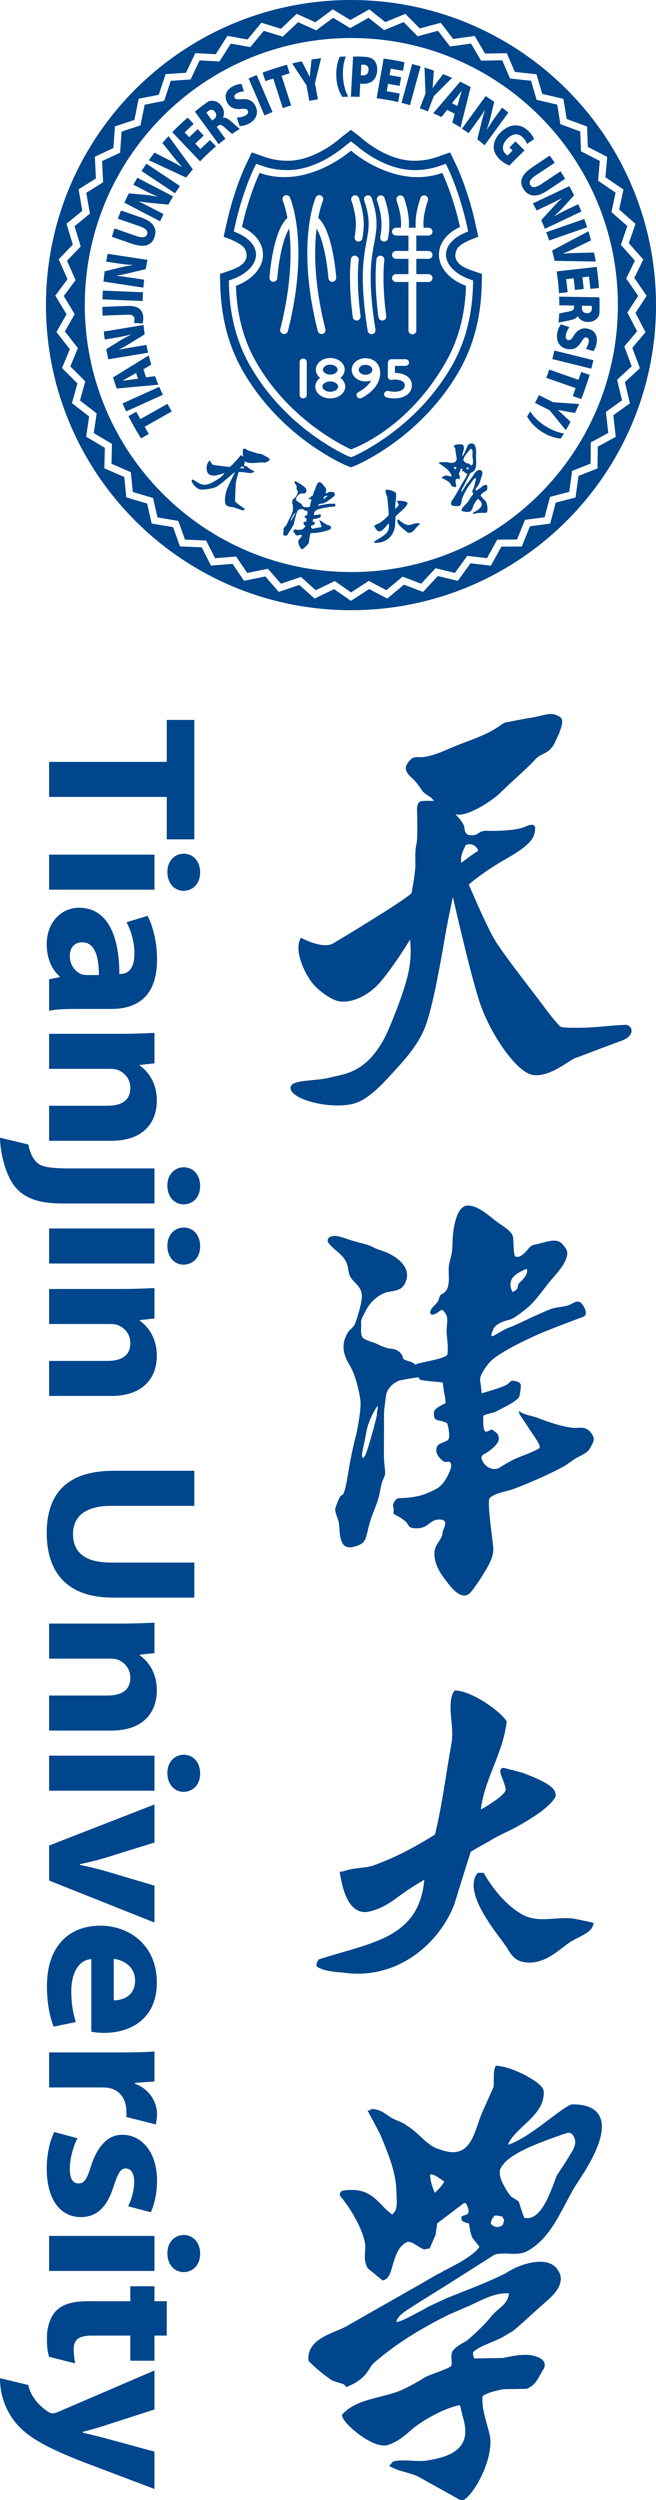 <svg width="885" height="3372" viewBox="0 0 885 3372" fill="none" xmlns="http://www.w3.org/2000/svg">
<rect x="0" y="0" width="885" height="3372" fill="#808080" stroke="none"/>
<g clip-path="url(#clip0_70_144)">
<rect width="885" height="3372" fill="white"/>
<path d="M885 411.5C885 184.231 700.764 2.61652e-06 473.5 2.61652e-06C246.228 2.61652e-06 62 184.231 62 411.5C62 638.769 246.228 823 473.5 823C700.764 823 885 638.769 885 411.5ZM848.366 328.049L867.858 349.988L855.741 374.799L872.386 398.937L857.308 422.048L870.825 448.082L853.066 469.14L863.283 496.621L843.027 515.381L849.857 543.915L827.457 560.034L830.702 589.166L806.452 602.392L806.101 631.759L780.452 641.897L776.469 670.97L749.779 677.914L742.251 706.232L714.921 709.828L704.002 737.057L676.416 737.261L662.216 762.942L634.82 759.751L617.568 783.428L590.772 776.9L570.739 798.342L544.944 788.56L522.412 807.357L498.016 794.485L473.401 810.392L450.745 794.619L424.376 807.327L403.825 788.906L376.06 798.29L357.953 777.477L329.238 783.353L313.824 760.506L284.613 762.846L272.137 738.228L242.826 736.934L233.493 710.978L204.592 706.091L198.504 679.186L170.392 670.818L167.644 643.363L140.785 631.588L141.436 603.991L116.207 588.977L120.249 561.674L97.07 543.729L104.455 517.122L83.67 496.413L94.249 470.959L76.153 447.874L89.776 423.863L74.622 398.732L91.088 376.569L79.171 349.787L98.232 329.823L89.706 301.743L111.062 284.326L106.019 255.398L129.377 240.722L127.977 211.396L152.921 199.717L155.11 170.451L181.304 161.863L187.088 133.14L214.177 127.848L223.397 100.017L250.935 98.12L263.491 71.643L291.037 73.134L306.794 48.405L333.937 53.248L352.625 30.657L378.965 38.791L400.306 18.633L425.388 30.018L449.013 12.619L472.612 26.994L498.188 12.63L519.785 29.794L546.899 18.674L566.266 38.349L594.569 30.721L611.341 52.582L640.393 48.491L654.366 72.249L683.681 71.755L694.603 97.06L723.768 100.154L731.496 126.65L760.051 133.285L764.487 160.491L792.014 170.611L793.056 198.167L819.136 211.578L816.783 239.081L841.065 255.591L835.324 282.596L857.345 301.947L848.366 328.049ZM856.57 351.535L837.619 330.206L846.327 304.867L824.906 286.048L830.482 259.842L806.872 243.797L809.164 217.097L783.811 204.058L782.795 177.309L756.038 167.468L751.73 141.073L723.958 134.62L716.456 108.895L688.102 105.889L677.498 81.328L649.006 81.808L635.441 58.748L607.187 62.724L590.914 41.506L563.394 48.922L544.608 29.843L518.243 40.658L497.282 24L472.418 37.958L449.514 24.011L426.536 40.93L402.184 29.884L381.446 49.465L355.885 41.569L337.709 63.539L311.369 58.834L296.047 82.89L269.323 81.436L257.111 107.184L230.384 109.028L221.423 136.078L195.12 141.218L189.496 169.142L164.081 177.473L161.951 205.943L137.734 217.283L139.093 245.795L116.437 260.032L121.338 288.156L100.611 305.068L108.895 332.359L90.401 351.736L101.985 377.774L86.005 399.282L100.739 423.718L87.517 447.03L105.113 469.482L94.848 494.189L115.056 514.314L107.894 540.132L130.426 557.575L126.501 584.086L151.032 598.684L150.4 625.466L176.513 636.91L179.18 663.554L206.51 671.692L212.427 697.815L240.535 702.569L249.59 727.759L278.079 729.019L290.185 752.9L318.579 750.628L333.546 772.809L361.465 767.089L379.042 787.288L406.028 778.176L425.977 796.051L451.615 783.688L473.595 798.996L497.538 783.524L521.221 796.021L543.128 777.748L568.156 787.24L587.636 766.39L613.647 772.735L630.42 749.709L657.005 752.804L670.807 727.829L697.578 727.636L708.197 701.166L734.727 697.674L742.046 670.144L767.958 663.402L771.828 635.128L796.71 625.295L797.053 596.731L820.594 583.896L817.433 555.582L839.176 539.943L832.536 512.201L852.2 493.981L842.267 467.262L859.501 446.821L846.36 421.505L860.984 399.082L844.803 375.617L856.57 351.535ZM833.552 411.422C833.552 610.314 672.565 771.549 473.986 771.549C275.404 771.549 114.42 610.314 114.42 411.422C114.42 212.523 275.404 51.288 473.986 51.288C672.565 51.288 833.552 212.523 833.552 411.422ZM731.215 582.531C741.403 588.958 750.338 591.067 756.521 591.524C757.975 589.241 759.4 586.938 760.807 584.625C754.043 583.632 745.434 580.765 736.053 574.851C725.697 568.324 718.948 560.908 715.334 554.838L715.169 555.106C713.85 557.311 712.505 559.506 711.135 561.678C714 567.253 719.887 575.316 731.215 582.531ZM741.44 553.298L763.38 580.281C765.327 576.934 767.22 573.553 769.058 570.139L769.698 568.871L760.27 560.019C757.387 557.397 755.099 555.217 752.49 552.952L752.56 552.833C756.13 553.544 758.958 554.091 762.945 554.708L775.698 556.973L776.93 554.541C778.439 551.346 779.893 548.125 781.307 544.874L746.223 542.542L727.082 532.891C725.387 536.428 723.611 539.924 721.78 543.375L741.44 553.298ZM772.756 534.204L784.128 538.18C785.02 536 785.882 533.81 786.723 531.612L793.315 512.737C794.064 510.375 794.792 507.998 795.486 505.618L784.132 501.65L780.43 512.257L740.866 498.433C739.649 502.189 738.352 505.912 736.978 509.598L776.531 523.418L772.756 534.204ZM745.057 484.27L797.73 497.276L800.569 485.806L747.86 472.792C747.009 476.646 746.07 480.469 745.057 484.27ZM800.492 473.622C802.491 470.959 804.212 467.452 804.972 462.222C806.576 451.24 801.095 444.523 791.707 443.095C783.832 441.893 778.157 445.981 773.929 452.865C771.163 457.466 769.387 459.176 766.785 458.778C764.103 458.366 762.726 456.179 763.31 452.173C763.942 447.844 766.234 443.768 768.269 441.373L756.85 437.389C754.913 439.599 752.435 444.441 751.671 449.674C749.819 462.394 756.842 469.479 765.989 470.873C773.396 472.004 779.042 469.233 783.65 461.94C786.971 456.833 788.411 454.68 791.093 455.085C793.454 455.442 794.755 457.622 794.232 461.177C793.593 465.57 791.623 468.571 790.322 470.289L800.492 473.622ZM804.793 430.059C806.85 427.924 808.674 426.176 808.718 421.594C808.765 417.678 808.835 417.343 808.857 415.212C808.901 411.4 808.871 407.599 808.784 403.812C808.667 402.775 808.531 401.83 808.378 400.986L754.346 400.078C754.5 403.965 754.573 407.863 754.573 411.779L774.554 412.114L774.525 414.007C774.459 417.663 773.045 419.273 766.416 420.341C760.339 421.404 756.305 422.341 754.332 422.977C754.167 427.095 753.912 431.186 753.575 435.255C755.804 434.44 763.723 433.149 769.321 431.885C774.076 430.851 777.613 429.345 779.213 426.429L779.542 426.436C781.033 429.921 785.861 434.12 792.716 434.232C798.099 434.321 802.052 432.822 804.793 430.059ZM798.406 416.499C798.252 420.415 795.932 422.531 791.769 422.457C787.691 422.394 784.954 419.798 785.035 415.357L785.086 412.285L798.146 412.508C798.296 413.096 798.442 414.278 798.406 416.499ZM796.483 389.702L808.097 388.385C807.855 384.863 807.559 381.363 807.212 377.882L806.101 368.145C805.758 365.404 805.363 362.671 804.947 359.948L750.919 366.1C752.483 375.725 753.561 385.514 754.124 395.44L765.843 394.109L763.844 376.525L773.9 375.383L775.684 391.082L787.527 389.739L785.747 374.036L794.58 373.025L796.483 389.702ZM748.226 351.818L803.755 352.759C803.028 348.679 802.232 344.618 801.366 340.59L778.998 341.148C772.983 341.274 766.493 341.579 759.652 342.107L759.616 341.984C766.27 339.281 771.858 336.707 777.467 333.858L797.393 324.221L797.167 323.307C796.122 319.483 795.014 315.686 793.845 311.911L744.845 337.934C746.084 342.52 747.21 347.147 748.226 351.818ZM740.818 324.4L792.106 306.511C790.874 302.758 789.581 299.035 788.218 295.346L736.908 313.239C738.286 316.928 739.594 320.644 740.818 324.4ZM735.132 308.597L784.322 285.322C782.977 281.997 781.57 278.691 780.112 275.418L768.346 280.967C760.884 284.493 754.058 288.011 747.776 291.705L747.688 291.53C752.68 287 758.235 281.559 762.148 277.036L774.503 263.435C772.446 259.277 770.312 255.156 768.097 251.095L718.908 274.366C720.662 277.501 722.35 280.673 723.998 283.887L735.6 278.39C743.643 274.585 751.116 270.91 757.716 267.492L757.807 267.671C752.644 272.42 747.232 278.163 742.985 282.92L730.199 296.856C731.924 300.724 733.579 304.636 735.132 308.597ZM738.41 257.157L762.408 241.086C760.431 237.724 758.377 234.406 756.283 231.126L756.21 231.015L730.265 248.316C722.997 253.162 718.129 253.661 715.52 249.748C712.94 245.891 715.619 241.361 722.544 236.742L748.47 219.448C746.216 216.216 743.895 213.028 741.52 209.878L717.914 225.689C703.176 235.519 699.833 245.363 706.534 255.416C713.386 265.681 724.283 266.578 738.41 257.157ZM710.876 194.101L720.355 187.879C719.712 185.287 717.431 181.188 713.211 177.001C703.063 166.922 688.621 165.345 675.115 178.868C669.535 184.487 666.63 190.133 666.1 196.508C665.596 202.674 667.869 208.729 674.037 214.843C678.115 218.894 683.739 221.943 687.032 223.256L707.631 202.845L695.389 190.698L687.335 198.817L691.512 202.949L684.843 209.677C684.298 209.484 683.019 208.554 681.901 207.446C676.752 202.336 677.198 194.384 684.437 187.083C692.316 179.143 699.917 180.009 705.073 185.116C708.639 188.66 710.035 191.427 710.876 194.101ZM653.818 195.887L685.822 151.881C683.041 149.601 680.228 147.366 677.37 145.183L669.798 155.593C664.949 162.261 660.644 168.617 656.895 174.884L656.745 174.765C658.949 168.398 661.211 160.956 662.472 155.113L666.751 137.369C662.961 134.687 659.113 132.091 655.211 129.57L623.203 173.571C626.254 175.494 629.255 177.473 632.222 179.504L639.837 169.03C645.07 161.837 649.861 155.024 654.016 148.865L654.169 148.976C651.933 155.619 649.93 163.258 648.483 169.465L643.915 187.965C647.281 190.531 650.577 193.172 653.818 195.887ZM621.347 171.909L634.937 117.467C630.307 114.92 625.611 112.472 620.85 110.144L584.45 152.714C588.243 154.343 591.985 156.043 595.69 157.828L603.339 148.207L613.421 153.443L610.223 165.371C613.984 167.472 617.696 169.648 621.347 171.909ZM622.856 122.656C621.935 125.854 620.616 130.228 619.768 133.285L617.017 142.988L609.767 139.221L615.96 131.403C617.97 128.948 620.66 125.192 622.739 122.596L622.856 122.656ZM585.166 129.715L609.869 105.012C605.889 103.238 601.873 101.542 597.817 99.916L589.92 110.297C587.604 113.428 585.678 115.931 583.69 118.758L583.566 118.713C583.898 115.08 584.161 112.205 584.37 108.177L585.312 95.256L583.873 94.706C580.175 93.419 576.458 92.195 572.702 91.035L573.984 126.059L566.332 146.124C570.038 147.414 573.71 148.787 577.339 150.237L585.166 129.715ZM553.086 141.854L567.421 89.451C563.643 88.35 559.842 87.323 556.013 86.345L541.677 138.756C545.51 139.708 549.318 140.746 553.086 141.854ZM543.665 95.498L545.7 83.913C543.121 83.347 540.526 82.812 537.924 82.306L526.271 80.253C523.362 79.792 520.45 79.371 517.523 78.989L508.091 132.538C517.947 133.746 527.648 135.461 537.16 137.666L539.189 126.133L521.762 123.065L523.516 113.09L539.083 115.835L541.147 104.093L525.587 101.356L527.13 92.593L543.665 95.498ZM503.889 108.084C506.801 105.146 508.577 100.337 508.884 94.788C509.191 89.172 507.441 84.162 504.598 81.224C501.692 78.122 497.706 76.917 491.38 76.571C484.664 76.199 479.573 75.995 476.339 76.467L473.347 130.421H473.5C477.366 130.421 481.218 130.507 485.047 130.663L486.045 112.655C486.754 112.777 487.792 112.915 488.903 112.982C494.837 113.309 500.085 111.881 503.889 108.084ZM497.253 94.475C496.997 99.199 493.96 101.977 489.327 101.724C488.091 101.65 487.313 101.523 486.67 101.411L487.445 87.39C488.04 87.256 489.217 87.163 490.978 87.256C495.414 87.505 497.483 90.395 497.253 94.475ZM469.82 130.351C466.356 124.125 463.213 114.734 462.702 102.497C462.23 91.355 464.068 82.537 466.561 76.195C463.824 76.251 461.105 76.34 458.386 76.456C455.744 82.064 453.252 90.89 453.701 102.873C454.264 116.281 458.368 125.482 461.788 130.667C462.778 130.63 463.78 130.589 464.781 130.559L469.82 130.351ZM424.91 112.272L433.186 78.497C429.339 78.962 425.505 79.487 421.672 80.082L420.28 80.335L418.906 93.203C418.548 97.086 418.193 100.221 417.963 103.662L417.831 103.688C416.234 100.411 414.966 97.819 413.055 94.267L407.165 82.734L404.482 83.221C401.022 83.946 397.572 84.723 394.134 85.556L413.443 114.942L417.294 136.037C421.142 135.253 424.997 134.553 428.864 133.94L424.91 112.272ZM392.752 142.2L379.904 102.315L390.783 98.812L387.096 87.353C384.819 87.955 382.553 88.591 380.291 89.242L361.253 95.371C358.925 96.201 356.597 97.06 354.273 97.938L357.96 109.385L368.653 105.941L381.501 145.834C385.232 144.536 388.978 143.331 392.752 142.2ZM367.681 151.037L346.263 101.181L335.403 105.845L356.828 155.73C360.423 154.087 364.037 152.517 367.681 151.037ZM319.591 125.75C323.479 123.611 327.06 123.373 329.216 123.373L325.745 113.253C322.408 113.268 318.579 114.008 313.945 116.564C304.221 121.904 302.171 130.332 306.688 138.674C310.485 145.685 317.172 147.738 325.215 146.957C330.55 146.392 332.984 146.778 334.237 149.088C335.527 151.479 334.606 153.893 331.065 155.842C327.232 157.947 322.602 158.587 319.459 158.405L323.176 169.923C326.11 170.124 331.46 169.183 336.093 166.635C347.363 160.432 348.77 150.561 344.367 142.427C340.796 135.84 335.18 133.01 326.589 133.735C320.512 134.167 317.921 134.319 316.624 131.935C315.487 129.834 316.445 127.483 319.591 125.75ZM300.753 158.438C302.632 155.139 303.063 148.757 299.014 143.219C295.838 138.868 292.261 136.629 288.406 136.112C285.46 135.755 282.972 135.353 279.281 138.083C276.135 140.411 275.828 140.556 274.114 141.824C271.044 144.089 268.03 146.41 265.062 148.757C264.302 149.486 263.63 150.163 263.056 150.791L294.939 194.425C297.936 191.959 301.009 189.553 304.133 187.187L292.341 171.05L293.869 169.934C296.818 167.777 298.955 167.933 303.805 172.582C308.321 176.777 311.511 179.433 313.203 180.616C316.583 178.269 320 176 323.446 173.817C321.451 172.538 315.648 166.992 311.256 163.295C307.572 160.123 304.232 158.211 300.947 158.698L300.753 158.438ZM288.603 160.736L286.125 162.548L278.415 152.004C278.799 151.524 279.646 150.695 281.441 149.389C284.656 147.139 287.744 147.716 290.2 151.078C292.608 154.373 292.188 158.111 288.603 160.736ZM249.079 178.659L261.236 167.085L253.179 158.624C250.518 160.937 247.898 163.28 245.333 165.661L238.237 172.422C236.263 174.352 234.316 176.313 232.401 178.287L269.897 217.663C276.632 210.604 283.794 203.838 291.373 197.404L283.235 188.861L270.423 201.064L263.436 193.737L274.885 182.836L266.667 174.207L255.218 185.108L249.079 178.659ZM260.144 228.43L227.394 183.576C224.57 186.618 221.814 189.702 219.121 192.826L233.066 210.325C236.797 215.048 240.952 220.032 245.505 225.172L245.421 225.276C239.252 221.601 233.826 218.697 228.169 215.941L208.469 205.873L207.877 206.602C205.454 209.741 203.09 212.921 200.792 216.127L251.107 239.502C254.016 235.745 257.027 232.056 260.144 228.43ZM242.746 250.879L197.525 220.768C195.281 224.015 193.096 227.295 190.98 230.609L236.208 260.723C238.31 257.406 240.488 254.118 242.746 250.879ZM233.577 264.941L185.327 239.758C183.496 242.842 181.709 245.962 179.973 249.097L191.502 255.137C198.818 258.957 205.736 262.278 212.478 265.056L212.39 265.231C205.769 263.982 198.069 262.84 192.105 262.449L173.805 260.802C171.722 264.949 169.731 269.133 167.827 273.354L216.07 298.544C217.506 295.249 219.019 291.983 220.59 288.74L209.204 282.801C201.314 278.68 193.874 274.942 187.169 271.736L187.256 271.561C194.159 272.807 202.001 273.659 208.363 274.18L227.186 275.969C229.229 272.253 231.359 268.578 233.577 264.941ZM190.574 293.371L163.274 283.928C161.797 287.532 160.383 291.173 159.031 294.825L158.987 294.948L188.437 305.201C196.684 308.069 200.028 311.651 198.482 316.095C196.955 320.476 191.733 321.075 183.869 318.338L154.434 308.095C153.224 311.851 152.073 315.623 150.995 319.416L177.847 328.707C194.579 334.524 204.449 331.251 208.422 319.84C212.474 308.181 206.613 298.95 190.574 293.371ZM199.059 350.527L145.276 342.278C144.538 345.782 143.855 349.311 143.23 352.863L156.02 354.827C164.176 356.08 171.799 356.984 179.078 357.441L179.045 357.635C172.38 358.591 164.728 359.996 158.958 361.555L141.198 365.895C140.577 370.477 140.047 375.089 139.612 379.727L193.403 387.987C193.699 384.387 194.06 380.809 194.495 377.25L181.705 375.286C172.91 373.936 164.658 372.802 157.277 371.931L157.306 371.738C164.242 370.689 171.934 368.967 178.124 367.401L196.6 362.994C197.327 358.806 198.146 354.652 199.059 350.527ZM192.953 394.176L138.684 391.959C138.458 395.879 138.3 399.814 138.213 403.764L192.482 405.988C192.559 402.031 192.712 398.096 192.953 394.176ZM171.181 412.634L138.132 413.925C138.162 417.878 138.257 421.821 138.421 425.741L171.623 424.443C179.053 424.156 181.227 426.555 181.366 430.341C181.439 432.235 181.106 434.072 180.679 435.53L192.314 436.381C193.11 434.131 193.395 430.914 193.3 428.5C192.906 417.93 186.843 412.021 171.181 412.634ZM193.691 438.338L140.003 447.215C140.38 450.801 140.815 454.375 141.308 457.923L154.05 455.814C162.188 454.472 169.712 452.958 176.78 451.136L176.809 451.325C170.765 454.308 163.931 458.02 158.932 461.296L143.398 470.951L143.628 472.35C144.381 476.46 145.211 480.543 146.11 484.601L199.798 475.723C198.983 472.235 198.23 468.712 197.547 465.172L184.826 467.277C176.045 468.727 167.852 470.215 160.566 471.688L160.533 471.491C166.796 468.341 173.579 464.305 178.972 460.895L195.171 450.953C194.587 446.777 194.093 442.57 193.691 438.338ZM200.678 479.379L152.526 509.04C154.058 514.083 155.698 519.074 157.463 524.01L213.665 518.877C212.094 515.08 210.603 511.238 209.196 507.355L197.039 508.887L193.49 498.09L204.069 491.831C202.845 487.718 201.712 483.567 200.678 479.379ZM186.156 510.814L176.253 512.071C173.1 512.417 168.561 513.224 165.254 513.622L165.21 513.499C168.108 511.855 172.109 509.65 174.857 508.065L183.606 503.056L186.156 510.814ZM214.857 521.722L165.36 544.104C166.917 547.723 168.547 551.316 170.224 554.875L219.728 532.497C218.036 528.941 216.413 525.352 214.857 521.722ZM183.781 555.322L173.312 561.22C178.468 571.541 184.143 581.549 190.3 591.234L200.726 585.358L195.208 575.573L231.743 554.957C229.73 551.569 227.789 548.143 225.914 544.673L189.394 565.274L183.781 555.322ZM259.106 647C256.774 648.674 262.219 656.443 267.416 659.232C270.785 661.044 275.597 660.3 279.197 659.794C284.17 659.095 289.356 658.332 293.642 655.517C297.194 653.181 300.523 650.425 303.779 647.707C305.347 646.394 306.907 645.088 308.434 643.734C312.144 640.465 317.15 636.508 317.15 636.508C317.15 636.508 309.399 651.861 306.425 659.247C303.45 666.634 302.434 677.535 304.769 680.77C307.104 684.002 313.857 683.824 315.111 684.263C316.36 684.701 322.945 686.87 326.366 688.071C329.79 689.257 330.744 686.669 329.264 685.609C327.791 684.542 327.352 684.181 324.418 682.213C321.48 680.25 317.537 677.006 317.314 676.385C317.088 675.768 317.15 672.294 317.303 669.78C317.457 667.27 317.72 654.423 318.367 650.41C319.017 646.397 321.915 636.601 321.915 636.601C321.915 636.601 326.333 636.404 332.885 637.535C339.448 638.658 340.873 637.631 341.768 636.895C342.664 636.166 343.614 635.184 340.972 634.481C338.319 633.771 334.007 630.092 333.649 629.802C333.305 629.512 332.655 628.69 331.365 628.657C330.068 628.623 329.198 627.333 329.198 627.333C329.198 627.333 328.891 626.481 329.611 625.607C330.331 624.729 330.027 621.694 330.027 621.694C331.295 623.907 338.476 624.811 341.513 624.514C344.546 624.212 350.414 624.03 352.79 623.636C355.165 623.242 356.064 625.008 359.437 623.219C361.6 622.081 360.083 623.104 362.199 621.735C364.315 620.363 363.858 619.708 363.193 618.451C362.528 617.198 360.368 616.558 358.552 615.495C356.743 614.427 354.365 613.189 353.298 612.597C352.227 612.006 352.735 612.419 349.585 611.95C346.428 611.489 342.543 609.856 338.626 608.767C334.716 607.68 333.068 606.754 332.224 606.055C331.383 605.367 330.912 604.556 328.737 605.315C327.312 605.813 327.36 607.316 327.542 608.558C327.758 610.076 327.612 611.024 327.521 612.538C327.44 613.784 328.339 614.799 328.098 616.097C328.098 616.097 327.32 615.32 325.982 614.364C324.648 613.408 323.526 615.461 322.697 616.476C321.867 617.484 319.386 620.687 318.305 621.49C317.219 622.293 316.127 623.8 315.016 625.153C313.908 626.5 310.181 629.62 310.181 629.62C307.868 629.929 291.194 627.545 288.329 627.102C285.46 626.66 283.319 621.233 283.319 621.233C280.001 622.464 278.437 628.798 278.612 631.937C278.715 633.808 279.255 635.995 280.103 637.672C281.51 640.436 286.173 642.072 290.942 641.269C295.699 640.48 302.942 637.91 302.942 637.91C299.913 642.325 297.333 644.75 286.473 650.663C275.612 656.573 270.873 652.687 267.668 651.229C264.463 649.771 260.538 645.966 259.106 647ZM323.801 631.506C324.583 630.029 326.622 629.252 326.622 629.252L327.316 628.951C329.311 629.46 329.019 632.026 328.493 631.818C328.083 631.662 323.801 631.506 323.801 631.506ZM326.366 498.139C372.91 580.917 446.755 618.355 465.216 627.009L473.5 630.29L481.784 627.009C500.245 618.355 574.087 580.917 620.653 498.139C641.069 461.579 648.812 422.453 649.81 386.198L649.832 385.443H649.846L650.288 369.425C650.288 369.425 629.909 363.169 623.828 359.111C614.521 352.911 611.948 345.585 616.465 336.112C620.773 327.063 645.308 319.453 645.308 319.453L641.2 300.82C640.93 299.615 640.656 298.414 640.378 297.22H640.371C630.27 253.441 616.03 223.792 615.526 222.724L607.26 205.519L590.14 211.563C579.656 215.286 569.296 216.8 559.283 216.8C521.173 217.138 487.313 185.99 485.789 184.61L473.5 175.16L461.193 184.61H461.214C459.687 185.99 425.831 217.138 387.72 216.8C377.701 216.8 367.359 215.286 356.849 211.563L339.74 205.519L331.467 222.724C330.956 223.814 315.94 255.074 305.803 300.82L301.7 319.453C301.7 319.453 326.227 327.063 330.543 336.112C335.056 345.585 332.483 352.911 323.183 359.111C317.099 363.169 296.719 369.425 296.719 369.425L297.179 386.198C298.195 422.453 305.931 461.579 326.366 498.139ZM336.426 491.612C317.256 457.295 309.896 420.448 308.924 385.815L308.72 378.369L315.268 375.937C324.9 372.378 332.731 367.048 337.84 361.209C342.993 355.333 345.379 349.311 345.382 343.379C345.382 343.03 345.379 342.687 345.353 342.379C345.097 337.339 343.19 332.526 339.389 327.792C335.593 323.106 329.867 318.706 322.668 315.392L315.429 312.03L317.248 303.736C327.035 259.485 341.681 229.032 341.9 228.549L345.587 220.891L353.188 223.591C364.984 227.775 376.593 229.445 387.753 229.445H388.02C429.536 229.445 464.237 197.817 467.763 195.113L468.033 194.909L473.5 190.739L478.963 194.909L479.263 195.113C482.767 197.821 517.621 229.594 559.269 229.445C570.407 229.445 582.009 227.775 593.823 223.591L601.413 220.891L605.1 228.549C605.316 229.006 618.57 256.569 628.283 297.332C628.502 298.224 628.71 299.121 628.922 300.024C629.002 300.378 629.083 300.735 629.167 301.088C629.284 301.62 629.401 302.148 629.521 302.684C629.605 303.033 629.682 303.383 629.755 303.736L630.603 307.593L631.571 312.03L624.332 315.392C617.137 318.706 611.415 323.106 607.622 327.792C603.817 332.526 601.91 337.339 601.658 342.379C601.636 342.687 601.621 343.03 601.621 343.379C601.636 349.311 604.015 355.333 609.164 361.209C614.276 367.048 622.111 372.378 631.739 375.937L638.284 378.369L638.127 384.473L638.083 385.815C637.097 420.448 629.755 457.295 610.563 491.612C566.303 570.634 494.468 607.357 477.183 615.372L473.5 616.573L469.82 615.372C452.539 607.357 380.704 570.634 336.426 491.612ZM318.323 385.507C319.262 418.845 326.307 453.847 344.487 486.401C386.938 562.425 457.177 598.568 473.507 606.063C473.507 606.063 549.826 580.727 602.476 486.401C620.674 453.847 627.716 418.845 628.677 385.507C606.353 377.257 591.327 360.484 592.237 341.85C592.95 326.665 604.091 313.718 620.59 306.098C611.086 263.033 596.728 233.209 596.728 233.209C532.523 255.929 473.507 203.143 473.507 203.143C473.507 203.143 414.429 255.929 350.254 233.209C350.254 233.209 335.896 263.033 326.395 306.098C342.872 313.718 354.021 326.665 354.741 341.85C355.596 360.484 340.588 377.257 318.323 385.507ZM490.693 302.71C490.693 309.423 489.922 315.526 488.895 321.443C488.446 324.021 486.202 325.839 483.677 325.839L482.753 325.758C479.866 325.255 477.929 322.507 478.433 319.621C479.405 314.027 480.074 308.616 480.074 302.71C480.067 293.88 478.598 283.835 474.085 270.412C473.149 267.63 474.647 264.618 477.417 263.684C480.195 262.747 483.209 264.242 484.145 267.024C488.957 281.287 490.697 292.645 490.693 302.71ZM507.989 301.962C507.989 307.85 507.367 313.276 506.49 318.691C505.613 324.11 504.492 329.521 503.439 335.52C501.678 345.614 500.07 357.672 500.07 374.825C500.07 392.023 501.7 414.327 506.534 444.59C506.995 447.487 505.025 450.209 502.127 450.674L501.294 450.741C498.729 450.741 496.467 448.874 496.054 446.267C491.154 415.573 489.454 392.703 489.454 374.825C489.454 357.017 491.154 344.145 492.988 333.691C494.077 327.494 495.184 322.098 496.01 316.999C496.84 311.892 497.373 307.095 497.373 301.962C497.366 293.453 495.908 283.876 491.38 270.412C490.445 267.63 491.943 264.618 494.72 263.684C497.497 262.747 500.505 264.242 501.448 267.024C506.246 281.25 507.996 292.166 507.989 301.962ZM525.292 302.71C525.292 309.423 524.52 315.526 523.494 321.443C523.037 324.021 520.797 325.839 518.268 325.839L517.347 325.758C514.464 325.255 512.527 322.507 513.028 319.621C514.004 314.027 514.672 308.616 514.672 302.71C514.665 293.88 513.2 283.835 508.679 270.412C507.744 267.63 509.246 264.618 512.019 263.684C514.797 262.747 517.804 264.242 518.739 267.024C523.552 281.287 525.299 292.645 525.292 302.71ZM556.345 450.987C553.415 450.987 551.036 448.606 551.036 445.683V380.344H534.314C531.314 380.344 528.873 377.971 528.873 375.037C528.873 372.106 531.314 369.73 534.314 369.73H551.036V349.099H534.314C531.314 349.099 528.873 346.719 528.873 343.784C528.873 340.854 531.314 338.481 534.314 338.481H551.036V317.743H534.314C531.314 317.743 528.873 315.366 528.873 312.435C528.873 309.505 531.314 307.124 534.314 307.124H540.895C541.016 305.41 541.096 303.68 541.096 301.91C541.092 293.59 539.642 284.151 535.103 270.55C534.168 267.749 535.662 264.71 538.439 263.77C541.224 262.825 544.231 264.327 545.163 267.132C549.954 281.466 551.715 292.259 551.715 301.91C551.715 303.691 551.642 305.421 551.533 307.124H560.825C560.716 305.421 560.65 303.691 560.65 301.91C560.643 292.259 562.4 281.466 567.191 267.132C568.13 264.327 571.145 262.825 573.918 263.77C576.696 264.71 578.194 267.749 577.255 270.55C572.724 284.151 571.269 293.59 571.269 301.91C571.269 303.68 571.339 305.41 571.463 307.124H578.051C581.052 307.124 583.485 309.505 583.485 312.435C583.485 315.366 581.052 317.743 578.051 317.743H561.651V338.481H578.051C581.052 338.481 583.485 340.854 583.485 343.784C583.485 346.719 581.052 349.099 578.051 349.099H561.651V369.73H578.051C581.052 369.73 583.485 372.106 583.485 375.037C583.485 377.971 581.052 380.344 578.051 380.344H561.651V445.683C561.651 448.606 559.283 450.987 556.345 450.987ZM518.396 530.388C519.185 528.011 521.893 526.706 524.396 527.446C526.11 527.959 528.431 528.19 531.16 528.35C531.602 528.38 532.074 528.38 532.531 528.38C535.9 528.406 539.455 527.61 541.889 526.245C544.345 524.82 545.616 523.281 545.96 520.93C546.011 520.476 546.04 520.045 546.04 519.662C545.909 516.46 544.677 515.269 541.973 513.793C539.302 512.469 535.264 511.9 532.384 511.911C531.083 511.911 529.987 512.03 529.6 512.116V512.104C528.131 512.629 526.465 512.443 525.167 511.61C523.855 510.754 523.066 509.382 523.095 507.861L523.311 488.926C523.377 486.483 525.5 484.478 528.116 484.478H547.027C549.673 484.478 551.818 486.494 551.818 488.964C551.818 491.452 549.673 493.445 547.027 493.445H532.859L532.728 502.94C536.671 503.004 541.692 503.617 546.38 505.83C551.178 507.995 555.739 512.919 555.629 519.662C555.629 520.421 555.578 521.216 555.49 522.031C554.789 527.483 551.079 531.63 546.757 533.958C542.434 536.339 537.372 537.328 532.531 537.358C531.865 537.358 531.211 537.328 530.532 537.306C527.674 537.109 524.656 536.897 521.55 535.989C518.999 535.256 517.607 532.735 518.396 530.388ZM515.765 432.324C513.138 432.324 510.854 430.371 510.506 427.697C507.766 406.527 506.75 389.021 506.75 374.646C506.75 364.913 507.214 356.616 507.934 349.594H507.941C508.23 346.678 510.839 344.554 513.751 344.856C516.675 345.153 518.794 347.757 518.491 350.672C517.815 357.319 517.362 365.252 517.362 374.646C517.362 388.519 518.348 405.572 521.038 426.332C521.411 429.244 519.361 431.904 516.456 432.279L515.765 432.324ZM474.428 498.775C474.541 489.57 483.326 483.106 493.163 483.091C500.808 483.098 507.795 487.033 510.583 493.103L511.088 493.899C511.252 494.286 512.849 497.841 512.849 503.312C512.984 512.16 508.113 525.873 488.183 536.722C487.426 537.138 486.575 537.358 485.749 537.358C484.119 537.358 482.515 536.573 481.609 535.163C480.279 533.018 481.028 530.28 483.304 529.008C493.163 523.467 498.221 517.944 500.75 513.086C498.415 513.971 495.82 514.448 493.163 514.474C483.326 514.448 474.541 507.995 474.428 498.775ZM472.152 374.646C472.152 364.913 472.616 356.616 473.336 349.594C473.632 346.678 476.241 344.554 479.153 344.856C482.077 345.153 484.196 347.757 483.9 350.672C483.217 357.319 482.767 365.252 482.767 374.646C482.767 388.519 483.746 405.572 486.44 426.332C486.812 429.244 484.762 431.904 481.857 432.279L481.167 432.324C478.536 432.324 476.259 430.371 475.912 427.697C473.167 406.527 472.152 389.021 472.152 374.646ZM425.348 521.436C425.348 516.698 427.976 512.551 431.659 509.825L431.871 509.702C428.443 507.009 426.075 503.041 426.075 498.544C426.075 493.914 428.553 489.856 432.112 487.156C435.712 484.411 440.418 482.86 445.534 482.86C450.635 482.86 455.368 484.411 458.938 487.156C462.523 489.856 465.008 493.914 465.008 498.544C465.008 503.041 462.632 507.009 459.212 509.691L459.409 509.825C463.107 512.551 465.738 516.698 465.738 521.436C465.738 526.167 463.107 530.325 459.409 533.032C455.678 535.785 450.829 537.332 445.534 537.358C440.243 537.332 435.39 535.785 431.659 533.032C427.976 530.325 425.348 526.167 425.348 521.436ZM425.911 266.369L425.922 266.373C427.095 263.68 430.219 262.464 432.905 263.647C435.584 264.826 436.797 267.95 435.627 270.635L435.624 270.643L435.617 270.661L435.543 270.843C435.474 271.015 435.361 271.282 435.218 271.662C434.93 272.413 434.506 273.577 433.987 275.158C432.956 278.312 431.564 283.106 430.19 289.536C429.905 290.875 429.616 292.3 429.339 293.787C431.378 295.677 433.176 297.89 434.798 300.322C437.129 303.837 439.103 307.82 440.842 312.075C444.31 320.588 446.828 330.232 448.699 339.377C452.441 357.65 453.581 373.921 453.595 374.077C453.815 377.172 451.618 379.872 448.699 380.099L448.3 380.117C445.552 380.117 443.221 377.871 443.016 374.914L442.998 374.635C442.98 374.442 442.958 374.148 442.929 373.758C442.863 372.976 442.761 371.838 442.618 370.392C442.329 367.498 441.873 363.388 441.2 358.579C439.866 348.973 437.645 336.528 434.272 325.516C432.269 318.955 429.825 312.911 427.106 308.355C425.801 319.134 424.961 332.184 425.224 347.522C425.681 373.285 429.244 405.453 438.997 443.898C439.713 446.739 437.999 449.633 435.16 450.351C434.754 450.455 434.345 450.507 433.943 450.514C431.535 450.559 429.335 448.941 428.71 446.509C418.771 407.294 415.087 374.304 414.619 347.712C413.691 294.524 425.64 266.968 425.911 266.369ZM404.227 488.123C404.227 485.653 406.39 483.645 409.021 483.645C411.663 483.645 413.826 485.653 413.826 488.123V532.869C413.826 535.361 411.663 537.358 409.021 537.358C406.39 537.358 404.227 535.361 404.227 532.869V488.123ZM363.526 374.077C363.533 373.981 364.026 366.925 365.419 356.936C366.818 346.942 369.098 334.022 372.76 322.042C375.216 314.053 378.252 306.473 382.327 300.322C383.942 297.89 385.74 295.677 387.775 293.787C384.921 278.71 381.618 270.936 381.494 270.643C380.317 267.957 381.534 264.826 384.216 263.647C386.895 262.464 390.023 263.68 391.203 266.373C391.473 266.968 403.426 294.524 402.498 347.712C402.03 374.304 398.351 407.294 388.404 446.509C387.79 448.945 385.579 450.559 383.178 450.514C382.773 450.507 382.367 450.455 381.958 450.351C379.122 449.633 377.405 446.739 378.121 443.898C387.87 405.453 391.44 373.285 391.89 347.522C392.157 332.188 391.32 319.13 390.015 308.355C388.817 310.36 387.666 312.655 386.591 315.158C383.653 321.968 381.289 330.287 379.48 338.492C375.844 354.905 374.419 370.845 374.149 374.245C374.123 374.702 374.105 374.914 374.105 374.914C373.896 377.871 371.569 380.117 368.817 380.117L368.415 380.099C365.499 379.872 363.31 377.172 363.526 374.077ZM434.948 521.436C434.948 523.005 435.763 524.586 437.623 526.022C439.483 527.405 442.326 528.402 445.534 528.402C448.757 528.402 451.6 527.405 453.457 526.022C455.32 524.586 456.15 523.005 456.15 521.436C456.15 519.848 455.32 518.263 453.457 516.846C451.6 515.455 448.757 514.462 445.534 514.462H445.498C442.311 514.462 439.483 515.455 437.623 516.846C435.763 518.263 434.948 519.848 434.948 521.436ZM452.886 503.004C454.648 501.642 455.419 500.106 455.419 498.544C455.419 496.967 454.648 495.435 452.897 494.081C451.151 492.75 448.538 491.82 445.534 491.82H445.52C442.53 491.82 439.91 492.75 438.196 494.081C436.439 495.435 435.664 496.967 435.664 498.544C435.664 500.106 436.439 501.642 438.196 503.004C439.91 504.316 442.556 505.261 445.534 505.261C448.538 505.261 451.151 504.316 452.886 503.004ZM486.414 494.237C484.799 495.576 484.006 497.127 483.984 498.775C484.006 500.434 484.799 501.97 486.414 503.301C488.022 504.595 490.408 505.499 493.163 505.499C495.868 505.499 498.265 504.595 499.902 503.301C501.517 501.97 502.31 500.434 502.317 498.775C502.31 497.127 501.517 495.576 499.902 494.237C498.265 492.962 495.868 492.054 493.163 492.054H493.142C490.394 492.054 488.022 492.962 486.414 494.237ZM382.648 716.036C382.433 718.096 380.85 722.41 384.41 722.507C387.815 722.596 387.702 721.581 389.624 718.174C391.123 715.515 392.749 714.113 394.082 711.182C395.405 708.251 395.994 708.359 396.308 707.418C396.615 706.477 396.589 705.161 397.291 702.505C397.996 699.857 399.133 695.636 399.502 694.118C399.878 692.605 400.423 691.441 401.161 689.57C401.892 687.695 403.646 686.948 405.031 686.702C405.498 686.617 409.207 686.996 409.679 687.045L409.843 687.55C410.011 687.803 409.248 687.718 414.966 689.767C415.127 689.83 414.857 691.017 414.82 691.56C414.725 692.627 414.744 693.765 414.437 694.799C414.437 694.799 411.396 695.253 411.206 696.183C411.009 697.109 410.665 697.856 411.802 698.37C412.931 698.875 413.603 699.519 413.603 699.519C413.603 699.519 413.724 700.601 413.388 702.334C413.212 703.223 412.957 703.16 412.909 703.368C412.851 703.673 410.72 703.762 410.351 703.963C409.109 704.644 409.006 706.418 410.424 708.114C410.954 708.746 411.773 708.222 411.988 708.902C412.281 709.854 411.053 711.126 410.834 711.402C410.07 712.361 408.648 713.86 406.781 714.191C404.91 714.518 403.01 715.199 397.945 714.012C397.207 713.845 396.483 714.515 396.037 715.314C396.067 715.883 396.045 716.475 395.661 717.2L395.782 717.39C396.509 718.111 397.543 718.989 398.113 719.997C398.676 720.997 398.077 721.488 400.09 722.046C402.995 722.853 403.737 720.711 406.098 721.432C408.451 722.154 406.141 723.79 405.875 724.761C405.586 725.769 404.212 726.609 403.576 727.409C401.924 729.466 402.476 732.772 403.412 735.011C404.128 736.718 405.699 741.538 408.36 740.449C409.405 740.021 413.249 736.462 414.484 735.108C415.716 733.754 416.333 732.824 416.677 731.608C417.009 730.399 418.018 719.989 418.953 719.461C420.528 718.572 423.269 718.993 425.016 718.81C428.14 718.483 431.341 717.977 434.425 717.404C435.536 717.2 436.629 716.932 437.725 716.683C439.088 716.374 440.341 715.705 441.705 715.359C442.83 715.072 444.398 714.894 445.231 713.983C445.951 713.205 446.594 712.662 446.689 711.844C446.777 711.022 446.272 710.033 445.728 709.43C444.946 708.538 443.334 708.56 442.286 708.129C439.508 706.998 437.115 705.328 434.688 703.602C433.742 702.94 431.652 702.115 431.089 701.077C430.724 701.215 431.089 701.077 430.935 701.654C430.935 701.977 431.341 702.873 432.101 705.213C433.033 708.11 434.264 710.695 433.362 710.948C430.935 711.643 428.356 711.547 425.9 712.194C425.052 712.421 424.438 712.573 423.667 712.811C422.885 713.053 422.553 713.224 421.694 712.99C420.839 712.748 419.933 711.911 419.611 710.777C419.289 709.646 419.359 709.144 420.506 708.873C421.65 708.601 424.42 707.552 424.668 706.184C424.906 704.819 424.376 704.834 423.846 703.904C423.331 702.981 420.78 705.763 422.213 700.884L422.461 700.017L425.399 699.842C425.648 699.772 425.984 699.697 426.485 699.582C427.738 699.296 430.599 698.756 431.776 697.912C432.116 697.663 432.733 696 432.825 695.71C432.942 695.342 433.442 694.65 432.017 693.903C430.592 693.159 430.968 694.025 429.203 694.319C427.446 694.609 423.411 694.669 423.411 694.669C423.411 694.669 423.656 693.401 423.78 692.199L423.941 691.244L423.981 691.117C423.981 691.117 424.478 689.864 427.047 688.038C429.66 686.174 438.964 684.534 442.092 684.136C445.22 683.738 450.519 683.162 451.567 683.091C452.62 683.02 452.777 681.67 452.148 680.123C451.545 678.635 450.387 679.283 449.232 679.461C447.84 679.681 446.459 679.227 445.063 679.294C443.641 679.353 442.22 679.662 440.824 679.881C438.88 680.179 434.992 681.012 433.749 681.094C432.507 681.172 430.658 681.841 429.773 682.016C428.896 682.191 428.977 681.867 429.963 680.566C430.946 679.264 433.391 679.268 434.349 679.294C435.313 679.309 436.899 678.628 438.646 677.866C441.277 676.724 443.415 674.808 445.684 673.105C446.861 672.224 448.162 671.435 449.287 670.509C450.175 669.776 451.092 668.906 451.582 667.846C452.126 666.686 451.659 666.005 451.165 664.919C450.307 663.015 447.04 663.487 445.384 663.431C444.938 663.416 444.321 663.305 443.89 663.465C442.79 663.881 440.937 665.908 439.556 665.005C439.117 664.718 439.859 662.141 440.133 660.597C440.407 659.05 438.902 657.678 437.425 655.911C435.956 654.137 434.148 650.953 431.557 650.28C428.969 649.603 426.978 654.505 426.331 656.25C425.9 657.421 425.622 658.656 425.184 659.835C424.771 660.932 424.098 661.873 423.612 662.929C422.779 664.77 422.863 668.91 420.177 669.241C419.578 669.319 419.348 670.182 418.749 670.777C418.142 671.364 416.143 672.112 416.399 673.105C416.655 674.094 418.84 672.874 419.213 672.912C419.593 672.956 419.885 674.068 419.947 674.314C420.214 675.363 419.315 677.047 419.077 678.07C418.665 679.84 418.555 681.849 417.842 683.537C417.448 684.478 411.974 683.85 410.238 683.932L409.851 684.036L409.843 684.028L409.671 683.694C409.496 683.132 407.399 682.291 407.431 681.715C407.541 680.041 406.134 679.059 405.228 678.795C404.314 678.535 402.867 677.375 402.407 676.936C401.95 676.501 400.233 675.597 399.505 674.734C398.782 673.875 399.805 671.792 399.878 671.067C399.969 670.167 401.197 669.062 401.749 668.419C403.203 666.715 405.82 665.291 408.126 665.455C409.785 665.574 411.177 665.905 412.423 664.484C415.372 661.092 411.7 657.142 408.867 655.376C407.439 654.494 406.832 653.691 406.054 653.241C405.275 652.791 402.794 651.426 401.771 650.704C400.74 649.986 398.804 648.677 397.645 649.302C396.48 649.919 397.455 651.136 399.125 653.65C399.915 654.825 400.331 655.993 400.189 657.406C400.057 658.712 399.951 659.496 400.613 660.694C401.409 662.137 402.14 663.245 401.654 664.953C401.146 666.749 398.818 670.405 398.27 671.03C397.722 671.647 396.856 671.852 396.271 672.428C393.871 674.779 393.805 677.278 394.726 680.298C395.456 682.715 395.292 686.978 395.044 688.9C394.791 690.82 392.782 695.138 392.113 696.387C391.44 697.633 389.986 700.207 388.013 704.633C386.05 709.051 385.48 709.873 384.991 709.821C384.516 709.773 383.237 711.64 382.78 712.369C382.239 713.246 382.762 715.032 382.648 716.036ZM437.243 670.104C438.317 668.78 441.427 668.523 441.427 668.523C441.544 670.1 439.081 671.175 438.763 671.39C438.441 671.602 438.328 672.049 438.09 672.458C437.838 672.871 436.738 673.053 436.738 673.053C436.738 673.053 436.172 671.424 437.243 670.104ZM392.065 701.929C392.138 701.244 393.07 699.716 394.503 696.614C395.942 693.516 398.669 691.244 398.669 691.244C398.566 692.237 398.219 692.281 398.058 693.036C397.894 693.787 393.399 701.523 392.745 702.074C392.087 702.624 391.996 702.613 392.065 701.929ZM524.634 705.726C525.712 712.562 523.691 716.761 520.11 720.25C516.339 723.887 510.751 726.598 505.288 730.076L505.058 730.224L504.996 730.492C504.974 730.686 504.78 731.024 504.912 731.571L505.003 731.924L505.358 732.036C507.612 732.646 510.492 731.85 512.652 731.601C513.441 731.474 514.186 731.318 514.921 731.128C525.873 728.287 531.95 718.249 532.944 709.646C533.159 705.22 533.371 700.832 533.616 696.588C534.763 695.42 535.9 694.271 537.062 693.259L537.091 693.23L537.131 693.192C538.22 691.909 540.245 690.31 542.244 688.573L541.823 688.09L542.258 688.562C545.222 685.769 548.967 682.005 549.786 679.063L549.819 678.963L549.808 678.855L549.757 678.542C549.296 677.14 547.765 676.701 546.084 676.259C544.381 675.857 542.393 675.63 540.873 675.452C540.72 675.444 537.489 675.437 536.313 675.448H536.236L536.156 675.467L535.64 675.943L535.633 676.426C535.83 677.029 536.313 677.587 536.843 678.364C537.35 679.078 537.866 679.904 537.964 680.317L537.986 680.51C537.888 681.745 535.056 684.835 533.437 686.312C532.472 678.966 535.191 672.335 534.197 664.874L534.16 664.636L533.981 664.48C531.697 662.524 524.495 659.887 520.731 660.605L520.457 660.664L520.311 660.913L520.157 661.52L520.15 661.59L520.095 661.683L520.088 661.843C520.037 662.807 520.187 663.762 520.435 664.722C520.958 666.738 521.9 668.761 522.412 670.773C522.602 671.498 522.734 672.22 522.781 672.945C523.34 680.35 524.312 687.61 524.389 694.754C520.877 698.492 516.927 702.171 512.403 705.265C510.675 706.559 508.058 706.957 505.701 708.493L505.372 708.709L505.365 708.716L504.715 708.887L505.011 709.587C506.476 712.774 508.961 717.479 512.823 716.668L513.536 716.415C515.747 715.37 517.621 713.674 519.361 711.513C520.99 709.479 522.704 707.593 524.634 705.726ZM536.313 701.308C535.987 702.197 536.009 703.134 536.251 704.038C537.533 708.783 544.491 713.696 546.917 715.768C547.604 716.285 548.076 716.921 548.916 717.561C549.526 718.052 550.374 718.565 551.485 718.635C552.26 718.68 552.976 718.598 553.652 718.423L553.681 718.416C557.759 717.33 560.076 713.098 561.735 711.346C562.126 710.844 563.157 710.029 564.078 709.17C564.995 708.277 565.927 707.407 566.022 706.221L566.051 705.544L565.368 705.548C564.114 705.559 563.08 705.67 561.903 705.685L561.911 706.329L561.867 705.685C560.961 705.745 560.098 705.905 559.269 706.12C557.485 706.582 555.848 707.262 554.193 707.682C553.1 707.965 551.997 708.14 550.838 708.095C549.749 708.103 548.485 707.723 547.148 707.173C543.727 705.864 540.314 703.149 538.096 700.891L537.836 700.627L536.762 700.902L536.433 700.988L536.313 701.308ZM592.482 624.495L591.872 624.867L592.771 625.406C594.141 626.213 595.606 627.147 596.988 627.972C600.364 630.502 604.694 633.607 607.062 637.43L607.084 637.475C607.49 638.133 607.947 638.78 608.338 639.413C609.065 640.603 609.456 641.629 609.028 642.63L609.014 642.663L608.981 642.682C605.582 642.466 602.432 639.896 597.938 642.626C597.433 642.939 596.911 643.318 596.363 643.775L596.217 643.902L596.169 644.095L596.228 644.832L596.345 644.988L596.454 645.111L596.608 645.166C599.648 646.189 605.224 649.112 607.388 652.136C607.786 652.806 608.115 653.62 608.601 654.405C609.014 655.093 609.576 655.77 610.443 656.231L610.541 656.29L610.651 656.305C611.955 656.502 613.253 656.703 614.55 656.908L614.882 656.96L615.116 656.711C615.694 656.038 615.624 655.212 615.493 654.397C615.014 651.946 613.549 648.581 615.361 646.264C616.611 645.672 617.744 646.1 619.333 645.921L619.465 645.903L619.571 645.832C619.933 645.561 620.024 645.378 620.159 645.308L620.492 645.096L620.459 644.709C620.367 643.727 620.185 642.678 620.101 641.76L620.086 641.652L620.046 641.555C619.746 640.897 619.458 640.019 619.059 639.156L619.578 637.851L622.008 631.93L622.37 631.781C622.819 631.993 623.58 632.514 623.865 633.016L624.033 633.592V633.633V633.678L624.018 633.67L623.382 634.541L623.061 634.909L623.422 635.437L623.572 635.656L623.85 635.701C624.431 635.768 624.972 635.578 625.399 635.444C626.108 636.255 626.675 637.01 627.559 637.758L627.596 637.795L627.647 637.821C628.611 638.308 630.27 638.732 630.256 638.944L630.234 638.948L630.197 639.048L630.186 639.145C630.102 641.071 627.76 645.092 625.933 647.844C625.662 648.391 625.436 648.819 625.206 649.09L625.158 649.142L625.122 649.198C621.255 656.071 617.331 662.807 613.406 669.728C611.988 672.648 606.759 676.824 609.196 681.146L609.47 681.544L609.602 681.711L609.81 681.767C611.955 682.31 614.152 682.656 616.388 682.812C617.82 682.727 619.173 682.009 619.746 682.299L620.185 682.459L620.47 682.072C623.4 678.118 622.326 675.909 622.812 674.481C624.913 668.095 628.198 661.944 632.167 655.863C633.146 654.602 634.06 653.207 635.032 651.958C636.691 649.637 638.328 646.598 640.966 644.999L641.533 644.675L641.566 644.661C641.818 645.163 641.946 645.732 641.99 646.163C642.092 647.662 641.175 649.191 640.846 650.853C640.488 653.546 639.662 656.361 638.814 658.864C638.397 659.883 637.14 661.389 637.155 662.922C637.243 663.442 637.425 663.811 637.619 664.134C637.871 664.54 638.145 664.889 638.328 665.191L638.573 665.778L638.591 665.908L638.606 665.923L638.573 666.02C638.091 667.162 635.606 669.877 634.838 671.041C633.775 673.045 632.635 675.069 631.348 676.832C628.451 680.581 623.623 683.619 622.633 688.198L622.556 688.54L622.812 688.785C623.733 689.592 625.79 690.087 628.151 690.384C630.501 690.63 633.004 690.589 634.604 689.641L635.076 689.298C636.991 687.372 637.707 684.661 638.372 682.779C639.271 680.309 641.796 675.772 644.306 673.276L644.931 672.703C645.615 673.254 646.338 674.184 647.222 674.979C648.004 675.727 648.607 676.456 649.042 677.159C650.036 678.799 650.135 680.238 649.663 681.696C649.097 683.712 647.175 685.743 644.756 687.714C644.474 687.933 644.146 688.157 643.802 688.369C642.647 689.083 641.208 689.719 639.929 690.5C639.417 690.816 638.931 691.158 638.496 691.552L638.16 692.203L638.167 692.318L637.992 693.137L638.821 693.088C641.12 692.913 643.455 691.816 645.454 691.82C649.104 691.757 652.189 691.63 655.806 691.571H655.883L655.952 691.548L656.625 691.307L656.636 691.299L657.027 690.812C658.189 687.904 657.875 680.61 655.36 676.404C655.057 675.906 654.714 675.463 654.337 675.072C652.492 673.135 650.23 671.312 648.944 669.207L648.425 668.218C648.461 667.969 649.126 666.968 649.883 666.187C650.679 665.321 651.608 664.491 651.838 664.35L656.34 661.583L656.413 661.497C657.918 659.537 657.261 657.183 657.4 655.621V655.573V655.509L657.122 654.673C656.596 653.836 655.645 653.94 655.602 653.903L655.539 653.892L655.477 653.895C654.144 653.936 652.938 654.435 651.874 655.089C651.129 655.554 650.435 656.086 649.795 656.625C649.09 657.22 648.534 657.734 647.975 658.232L642.381 661.672L642.351 661.665C642.169 661.631 641.719 661.248 641.511 660.884L641.372 660.59L641.357 660.549C642.041 658.195 644.679 655.881 645.991 653.151C646.196 652.742 646.554 652.181 646.824 651.66C647.968 648.536 648.743 645.557 649.729 642.641C650.135 641.261 651.567 637.988 650.215 635.623C649.905 635.121 649.448 634.686 648.852 634.396C647.252 633.395 645.432 633.841 643.945 634.764C641.902 636.032 640.206 638.182 639.351 639.621C639.154 640.038 638.843 640.372 638.657 640.915C636.055 644.962 632.814 648.934 629.653 653.04C628.557 654.702 627.248 656.346 626.328 658.117C625.641 659.143 623.536 662.974 622.52 663.584H622.494C621.855 661.918 623.645 659.329 624.559 657.317L628.257 650.224L634.159 638.643C634.561 638.156 635.43 637.59 636.344 637.036C636.874 636.776 637.502 636.456 638.112 636.084C638.997 635.537 639.837 634.89 640.327 633.99C643.736 628.181 641.96 620.787 642.238 614.762C642.308 612.378 642.951 604.545 640.473 600.417C639.735 599.204 638.635 598.275 637.162 598.078C635.69 597.873 633.972 598.353 631.9 599.617L631.802 599.68L631.725 599.777C629.949 602.236 627.354 611.351 623.927 615.171C623.612 613.397 624.31 611.143 625.008 608.781C625.776 606.092 626.514 603.18 624.943 600.588L624.807 600.383L624.793 600.343C624.31 599.695 623.631 599.58 622.732 599.405C620.057 599.007 615.361 599.372 612.617 600.636L612.197 600.837L612.251 601.298C612.493 602.667 613.786 604.218 614.283 605.43L614.323 605.977L614.985 611.772C615.204 613.683 615.92 615.985 616.052 618.076C616.158 620.188 615.781 621.899 613.91 623.063C613.158 623.528 612.142 623.9 610.786 624.138C610.351 624.201 610.216 624.29 609.953 624.316C607.077 624.573 604.621 623.29 601.468 623.249C600.043 623.048 598.749 623.513 597.51 623.509C596.279 623.543 594.642 623.052 592.924 623.885L592.299 624.197L592.482 624.495ZM629.572 630.862L630.073 630.557L631.242 630.122L632.046 630.632C632.123 631.13 632.299 631.495 632.306 631.699C632.167 632.168 631.886 632.543 631.502 632.785C631.067 633.042 630.501 633.153 629.77 632.923C629.423 632.142 629.445 631.714 629.572 630.862ZM624.639 619.995L625.268 620.021C625.341 616.22 631.089 609.704 633.874 606.364C634.221 606.059 634.319 605.81 634.634 605.627C634.871 605.494 635.112 605.404 635.642 605.557C636.3 605.832 636.713 606.215 636.998 606.676C637.44 607.39 637.546 608.395 637.488 609.514C637.488 611.511 637.356 613.583 637.279 615.48V615.521L637.287 615.584C637.824 618.968 639.483 625.838 636.337 627.552L635.796 627.824C634.725 626.991 633.83 626.18 632.916 625.362L632.77 625.231L632.598 625.209C631.824 625.09 631.118 625.183 630.603 625.098C630.033 624.915 628.959 624.447 627.965 623.785C626.865 623.167 626.032 622.435 625.633 621.776L625.509 621.561L625.487 621.497L625.436 621.43L625.421 621.408C625.257 621.14 625.191 620.683 625.264 620.069L624.639 619.995ZM611.897 630.167C612.387 629.992 612.789 629.892 613.106 629.884C614.002 629.854 614.729 629.932 615.548 629.992C615.591 630.751 615.42 631.978 615.124 632.744L615.708 632.964L615.102 632.796L614.948 633.373C613.91 632.536 612.679 631.517 612.109 630.572L611.897 630.167Z" fill="#00468C"/>
<path d="M626.579 1143.62C626.579 1143.62 627.721 1140.36 628.573 1139.79C639.208 1134.81 647.268 1147.17 644.169 1148.17C641.801 1148.94 622.291 1163.72 622.291 1163.72C620.4 1154.39 626.579 1143.62 626.579 1143.62ZM842.752 1382.21C832.351 1382.87 829.112 1382.87 808.984 1384.8C788.866 1386.73 759.648 1386.73 756.399 1384.8C753.169 1382.87 740.83 1367.36 732.386 1355.74C723.951 1344.12 678.518 1286.63 666.825 1266.6C655.142 1246.59 632.42 1192.98 632.42 1192.98C632.42 1192.98 651.256 1176.19 684.35 1157.46C717.454 1138.72 720.056 1129.04 721.358 1122.58C722.659 1116.13 723.296 1108.37 709.028 1114.83C694.742 1121.29 662.294 1120.65 659.682 1120.65C657.089 1120.65 651.256 1119.34 645.405 1123.87C639.563 1128.39 631.035 1125.85 631.035 1125.85C631.035 1125.85 626.579 1123.23 626.579 1116.76C626.579 1110.3 614.249 1098.04 614.249 1098.04C627.88 1103.2 662.94 1081.24 675.26 1068.97C687.599 1056.69 712.913 1034.73 722.004 1024.4C731.094 1014.08 741.476 1018.6 749.921 998.577C755.332 985.738 752.355 995.735 756.736 982.048C761.108 968.361 756.736 967.121 749.237 964C741.729 960.888 729.849 965.863 717.959 967.736C706.079 969.6 691.072 972.703 684.201 973.97C677.31 975.2 681.074 975.2 665.43 984.526C649.796 993.872 626.663 1000.71 605.393 1010.05C584.141 1019.38 573.506 1021.25 567.253 1021.25C560.999 1021.25 556 1019.38 549.119 1030.58C544.616 1037.91 550.27 1044.37 555.579 1049.19C562.057 1055.08 564.856 1059.76 569.912 1066.77C574.087 1072.56 581.745 1073.77 585.387 1080.36C585.387 1080.36 579.142 1079.73 569.762 1080.36C560.372 1080.97 562.871 1094.04 562.871 1101.52C562.871 1108.97 563.499 1132 561.617 1139.47C559.754 1146.93 560.372 1157.51 560.372 1167.47C560.372 1177.42 555.176 1204.6 555.176 1204.6C546.086 1214.29 463.655 1264.02 449.369 1272.42C435.083 1280.81 405.883 1264.67 405.874 1264.67C395.679 1282.07 411.753 1315.59 423.905 1328.78C431.151 1336.64 441.486 1344.33 451.316 1348.63C467.549 1355.74 494.109 1346.1 512.327 1325.38C530.508 1304.7 553.229 1267.25 553.229 1267.25C555.822 1297.6 553.229 1317.63 526.613 1382.87C499.997 1448.1 464.947 1448.1 445.474 1453.26C426.002 1458.42 394.845 1455.84 392.243 1465.53C388.002 1481.34 440.278 1495.89 473.391 1489.43C494.858 1485.24 513.469 1464.58 527.549 1449.37C547.041 1428.32 567.215 1406.24 575.969 1378.35C583.224 1355.24 587.924 1331.09 592.464 1307.35C594.645 1295.94 596.799 1284.52 598.671 1273.06C603.212 1245.28 611.001 1209.78 611.001 1209.78C611.001 1209.78 632.42 1305.36 646.051 1348.63C659.682 1391.9 694.742 1443.57 716.817 1449.38C738.874 1455.2 768.101 1430.01 775.235 1427.43C782.369 1424.84 819.376 1410.62 838.839 1403.53C858.321 1396.42 853.135 1381.56 842.752 1382.21Z" fill="#00468C"/>
<path d="M800.893 1939.6C800.211 1934.99 796.058 1930.34 792.255 1927.8C786.693 1924.1 777.991 1926.5 771.655 1925.64C754.904 1923.4 739.498 1917.73 723.825 1911.8C717.738 1909.51 705.214 1907.99 700.619 1903.13C698.86 1904.4 700.619 1903.13 700.619 1906.52C701.089 1908.28 704.579 1912.55 712.038 1924.23C721.256 1938.67 731.57 1950.97 727.057 1953.64C714.81 1960.87 700.619 1964.04 688.178 1971.04C683.896 1973.45 680.783 1975.17 676.888 1977.58C672.984 1980 671.427 1981.39 666.418 1981.31C661.408 1981.23 655.294 1977.95 651.933 1972.25C648.571 1966.53 648.249 1963.7 654.078 1960.61C659.935 1957.51 673.536 1947.87 672.91 1940.07C672.284 1932.3 669.42 1933.13 665.248 1928.82C661.095 1924.54 651.168 1943.28 652.043 1914.7C652.089 1913.36 651.555 1910.22 652.144 1909.65C652.706 1907.92 666.372 1905.09 667.928 1904.49C669.171 1903.78 670.875 1902.87 673.444 1901.55C679.853 1898.23 694.689 1891.19 699.873 1884.94C701.383 1883.1 702.396 1873.16 702.479 1871.47C702.59 1869.32 704.33 1864.82 695.508 1862.78C686.695 1860.76 689.965 1864.96 680.793 1869.03C671.612 1873.11 649.732 1879.2 649.732 1879.2C649.732 1879.2 649.262 1871.92 648.221 1865.19C647.973 1863.53 647.66 1861.49 647.743 1859.77L647.779 1859.06C647.779 1859.06 648.719 1851.5 660.11 1837.91C671.667 1824.07 720.031 1801.91 736.505 1795.31C752.98 1788.72 781.011 1778.04 786.619 1776.16C792.227 1774.27 791.168 1766.73 785.569 1759.19C780.173 1751.93 774.758 1757.12 768.736 1759.73C761.489 1762.9 753.284 1762.41 745.788 1764.72C738.154 1767.08 730.842 1770.79 723.54 1773.95C713.373 1778.35 693.381 1788.4 686.742 1790.6C680.084 1792.81 670.967 1799.09 666.418 1801.28C661.86 1803.49 661.86 1801.61 665.359 1793.11C668.867 1784.64 682.192 1781.19 687.441 1779.93C692.69 1778.66 700.389 1772.7 708.815 1766.1C721.514 1756.14 730.418 1742.64 740.382 1730.16C745.53 1723.72 751.479 1717.56 756.304 1710.93C760.117 1705.68 763.864 1699.65 765.043 1693.18C766.332 1686.08 762.805 1683.03 758.588 1677.82C751.203 1668.69 734.111 1675.91 725.013 1677.94C722.527 1678.5 719.036 1678.76 716.909 1680.27C711.531 1684.1 704.293 1697.75 695.49 1694.79C692.69 1693.85 693.04 1678.77 692.34 1669.97C691.641 1661.18 681.493 1655.84 670.967 1648.3C660.46 1640.76 646.085 1626 631.02 1626C615.945 1626 612.086 1655.52 611.037 1665.9C610.318 1672.94 610.613 1680.04 609.876 1687.07C609.195 1693.61 606.856 1699.71 605.732 1706.14C603.78 1717.33 610.116 1739.76 595.971 1745.37C592.813 1746.63 592.813 1751.65 590.372 1755.74C587.914 1759.82 578.097 1766.73 580.906 1771.76C583.714 1776.78 593.862 1767.04 595.971 1766.73C598.071 1766.42 601.229 1772.06 601.929 1773.32C604.894 1778.63 602.362 1789.09 602.519 1794.96C602.804 1805.22 605.069 1816.3 603.605 1826.49C602.786 1832.18 572.047 1836.53 562.728 1839.43C551.944 1843.44 562.451 1854.03 565.73 1859.7C566.982 1860.82 562.728 1861.45 596.782 1864.51C597.73 1864.6 597.979 1871.45 598.522 1874.44C599.517 1880.4 601.229 1886.57 601.045 1892.63C601.045 1892.63 585.105 1899.43 585.39 1904.74C585.676 1910.05 584.829 1914.63 591.744 1915.79C598.651 1916.96 603.228 1919.51 603.228 1919.51C603.228 1919.51 605.401 1925.22 606.018 1935.11C606.349 1940.24 604.867 1940.23 604.913 1941.44C605.023 1943.18 593.522 1946.71 591.809 1948.3C585.998 1953.77 587.987 1963.58 598.117 1970.81C601.892 1973.5 605.613 1969.48 607.74 1972.9C610.696 1977.62 605.825 1986.29 605.014 1988.11C602.206 1994.43 596.616 2004.58 586.901 2009.03C577.185 2013.47 567.783 2019.88 538.518 2020.64C534.264 2020.74 531.289 2025.42 530 2030.4C530.976 2033.47 531.685 2036.73 530.635 2041.21L531.575 2042.08C536.52 2044.99 543.399 2048.29 547.948 2052.95C552.451 2057.62 549.863 2061.11 561.641 2061.3C578.585 2061.58 579.607 2048.86 593.466 2049.44C607.326 2050.01 597.067 2062.21 596.966 2067.86C596.846 2073.79 590.575 2080.29 588.227 2085.53C582.158 2099.1 589.838 2116.28 598.135 2127.15C604.452 2135.4 619.859 2159.42 632.806 2149.73C637.889 2145.92 653.774 2121.07 658.554 2111.96C663.361 2102.84 665.396 2096.88 665.525 2089.79C665.663 2082.72 656.353 2024.62 660.672 2020.45C668.002 2013.36 683.482 2011.78 692.773 2008.28C709.321 2002.06 726.044 1994.79 742.04 1987.27C747.768 1984.58 753.348 1981.57 758.965 1978.67C765.955 1975.05 771.83 1969.62 778.746 1965.81C784.474 1962.65 792.771 1959.43 796.003 1953.29C798.821 1948.05 801.583 1944.2 800.893 1939.6ZM690.149 1725.82C694.118 1717.1 710.693 1711.29 710.693 1711.29C713.576 1719.68 701.687 1729.05 700.251 1730.67C698.814 1732.29 698.814 1734.87 698.087 1737.45C697.359 1740.05 691.585 1742.62 691.585 1742.62C691.585 1742.62 686.18 1734.54 690.149 1725.82Z" fill="#00468C"/>
<path d="M560.863 1841.56L560.234 1840.97L558.781 1839.38C557.024 1836.58 544.338 1835 543.728 1831.81C541.905 1822.56 532.828 1819.18 527.471 1819.07C522.114 1818.93 512.538 1814.69 509.42 1812.95C506.292 1811.2 495.578 1808.73 490.369 1805.08C485.178 1801.43 487.806 1788.63 487.167 1784.6C486.39 1779.57 491.544 1771.82 493.626 1767.54C499.168 1756.19 511.437 1744.71 524.288 1742.34C533.541 1740.62 541.646 1740.45 546.402 1730.95C557.736 1708.3 531.986 1692.05 513.953 1686.46C504.904 1683.67 500.426 1680.17 495.513 1678.84C490.6 1677.49 475.102 1673.59 468.45 1671.12C461.788 1668.66 449.343 1664.28 443.875 1669.32C438.388 1674.36 445.476 1679.56 458.198 1690.88C464.184 1696.2 468.126 1701.91 469.375 1709.81C470.541 1717.1 471.068 1721.54 476.379 1727.09C482.809 1733.81 488.37 1738.83 488.167 1748.79C487.945 1759.29 480.45 1782.48 478.322 1786.67C476.212 1790.8 471.771 1793.15 469.366 1797.13C459.604 1813.33 462.815 1827.03 472.16 1842.16C479.608 1854.24 484.808 1877.68 486.177 1888.49C487.547 1899.29 482.708 1925.64 480.829 1933.39C478.942 1941.12 474.658 1957.2 470.198 1984.06C465.748 2010.93 463.796 2016.17 461.066 2016.59C458.355 2017.01 454.044 2028.97 452.609 2033.61C450.907 2039.15 456.255 2048.11 457.125 2053.77C458.873 2065.27 456.394 2090.98 475.99 2086.48C494.754 2082.13 492.691 2076.74 498.335 2055.48C502.739 2038.89 509.623 2028.93 512.723 2011.11C515.804 1993.28 519.172 1993.03 519.533 1987.46C519.893 1981.91 517.858 1974.78 517.923 1959.34C517.987 1943.91 518.172 1919.36 518.034 1910.57C517.904 1901.78 519.264 1894.68 520.597 1883.46C521.938 1872.22 530.497 1865.67 537.695 1862.36C540.129 1861.24 560.984 1858.02 563.602 1857.62C564.731 1857.44 563.019 1855.01 563.787 1854.16L561.243 1852.56C560.9 1849.66 562.316 1846.45 562.242 1846.3L561.826 1844.5C561.603 1843.32 561.539 1842.37 560.863 1841.56ZM508.578 1906.72C508.763 1911.06 495.217 1959.52 492.414 1963.45C489.582 1967.38 489.11 1967.45 488.509 1963.61C487.908 1959.77 490.822 1950.14 494.236 1931.24C497.687 1912.34 509.364 1896.09 509.364 1896.09C510.225 1901.65 508.383 1902.36 508.578 1906.72Z" fill="#00468C"/>
<path d="M658.992 2484.01L659.244 2483.85C667.095 2478.33 680.506 2472.38 694.019 2465.61L692.371 2462.32L694.112 2465.57C714.434 2454.36 740.408 2438.92 749.144 2423.81L749.442 2423.28L749.563 2422.68L749.703 2420.86C749.163 2412.44 741.349 2407.83 732.734 2402.99C723.933 2398.31 713.288 2394.24 705.167 2391.05C704.347 2390.79 686.541 2386.13 680.059 2384.5L679.621 2384.39H679.165C678.056 2384.27 676.287 2385.1 675.635 2386.29C674.918 2387.42 674.918 2388.29 674.908 2388.96C675.095 2392.58 676.985 2396.35 678.783 2401.38C680.589 2406.11 682.247 2411.38 682.191 2413.82L682.061 2414.91C679.761 2421.61 659.719 2434.65 648.692 2440.5C653.888 2398.49 678.28 2365.66 683.43 2322.95L683.588 2321.59L682.843 2320.47C673.009 2306.41 637.069 2281.52 615.35 2280.07L613.711 2280L612.547 2281.18C611.299 2282.53 611.104 2283.68 610.861 2284.3L610.722 2284.71L610.293 2285.13L610.014 2286.01C608.356 2291.27 607.816 2296.79 607.816 2302.41C607.835 2314.34 610.135 2326.87 610.107 2338.73C610.107 2343.04 609.809 2347.23 609.055 2351.31C601.567 2393.06 596.566 2434.6 586.815 2474.28C562.135 2489.92 535.108 2504.61 505.762 2515.25C494.409 2519.97 479.415 2518.41 464.262 2523.54C463.117 2523.7 462.493 2524.14 462.129 2524.28L462.083 2524.32H458.227L458.907 2528.59C462.418 2548.37 469.412 2577.93 491.876 2578.97C493.291 2578.97 494.707 2578.82 496.141 2578.58C509.804 2575.98 522.544 2569.28 535.21 2559.82C547.131 2550.88 559.22 2542.9 572.5 2535.31C568.71 2574.7 551.601 2595.06 526.884 2609.2C500.947 2623.96 466.274 2630.95 431.2 2642.39L429.701 2642.87L429.021 2644.28C428.611 2645.32 427.056 2646.93 427 2650.12V2652.22L428.816 2653.3C440.374 2659.92 457.352 2659.62 469.608 2661.36C474.153 2661.79 478.502 2662 482.795 2662C547.159 2661.92 594.992 2615.08 612.733 2568.91C620.249 2544.72 627.644 2520.74 635.057 2497.6C643.048 2492.81 650.946 2488.07 658.769 2484.13L658.992 2484.01ZM797.284 2592.63C790.327 2590.89 784.46 2590.05 777.978 2588.42L777.084 2592.01L777.773 2588.38C772.697 2587.4 767.705 2587.07 762.806 2587.07C752.357 2587.07 742.345 2588.49 732.613 2588.48C726.196 2588.48 719.882 2587.86 713.549 2585.94C707.533 2584.44 701.106 2580.51 694.559 2575.58C677.563 2563.39 662.615 2543.5 653.59 2527.83L652.547 2525.99H646.233H644.287L643.188 2527.6C640.151 2532.05 638.922 2537.26 638.922 2542.62C639.248 2570.72 670.606 2607.85 680.99 2622.78C684.082 2626.62 685.749 2630.83 689.493 2635.58C692.147 2639.15 696.087 2643.2 702.084 2645.2C706.303 2646.51 710.392 2647.1 714.359 2647.1H714.508C738.546 2646.94 757.34 2626.87 769.009 2619.53C771.878 2617.31 778.686 2614.26 785.009 2610.83C791.314 2607.23 797.675 2603.71 799.892 2597.29L801 2593.58L797.284 2592.63Z" fill="#00468C"/>
<path d="M589.067 2954.91L591.403 2957.78L588.815 2955.12C587.965 2955.96 587.105 2956.82 586.368 2957.55C583.631 2950.28 580.445 2941.5 580.389 2935.06C580.37 2934.11 580.398 2933.2 580.52 2932.39C583.518 2932.98 585.835 2933.64 587.442 2934.55C592.028 2937.05 595.438 2939.62 599.38 2942.35C597.325 2946.31 592.813 2951.94 589.067 2954.91ZM667.142 2988.3L670.589 2988.23L677.726 2989.53C678.408 2991.02 679.211 2992.63 680.276 2994.45C679.146 2997.2 678.968 2999.54 678.408 3000.59C676.325 3002.54 673.756 3003.59 671.131 3003.66C668.188 3003.68 665.05 3002.53 662.06 2999.25C662.602 2994.28 663.994 2992.18 667.142 2988.3ZM674.316 2929.54L674.382 2929.12L674.326 2928.66V2928.51C674.26 2926.68 675.288 2924.17 677.502 2921.33L674.587 2919.06L677.689 2921.07C689.272 2902.23 737.408 2886.54 761.284 2878.02C763.919 2877.52 765.161 2876.57 767.281 2876.57C768.851 2876.61 770.317 2876.88 772.531 2879.22C775.016 2882.55 775.969 2885.68 776.034 2888.83C776.146 2893.73 773.671 2899.1 770.093 2904.56C764.189 2914.57 757.38 2924.59 751.382 2933.87L751.252 2934.09L751.102 2934.43C743.779 2953.04 731.775 2992.43 710.888 2991.7C709.757 2991.72 708.59 2991.65 707.366 2991.47C704.517 2984.13 702.378 2977.39 700.22 2970.54L699.874 2969.5L699.052 2968.84C695.521 2965.94 691.729 2964.35 689.412 2962.37C687.067 2959.77 683.088 2954.24 680.033 2948.01C676.343 2941.63 674.335 2935.47 674.27 2930.97L674.316 2929.54ZM563.668 3106.28L603.21 3081.62L667.133 3040.98C670.58 3039.69 676.614 3039.45 682.817 3039.36C686.245 3039.63 690.393 3039.9 694.559 3039.83C700.594 3039.71 706.721 3038.93 711.869 3035.88C746.17 3016.81 759.154 2974.39 778.342 2944.97C785.787 2933.21 812.232 2895.78 811.998 2867.71C811.896 2859.44 809.103 2851.52 802.311 2846.14C795.548 2840.77 785.506 2838.07 771.373 2838.3L770.672 2838.32L770.018 2838.59C753.821 2845.65 713.812 2883.72 685.292 2892.75C688.945 2882.92 699.164 2873.68 709.645 2863.89C721.453 2852.66 733.774 2840.23 733.559 2822.56L733.512 2821.13L733.531 2820.86C733.083 2816.19 729.963 2813.56 725.993 2810.06C713.756 2800.13 689.094 2788.05 671.579 2786.25L668.861 2786L667.815 2788.51C664.947 2796.08 666.871 2807.7 665.75 2815.27L664.34 2818.14L650.515 2849.17C645.947 2859.45 642.715 2873.12 637.166 2884C631.486 2894.94 624.518 2902.4 611.664 2902.72C606.535 2902.8 600.314 2901.67 592.813 2898.83C590.431 2897.88 589.516 2897.9 588.142 2897.29C572.935 2890.04 564.378 2876.32 548.703 2866.76C542.118 2861.53 534.29 2860.04 528.087 2856.34C521.809 2852.86 515.028 2845.55 503.93 2844.65L499.904 2844.36L499.941 2846.38L495.775 2846.45L498.69 2851.81C503.155 2859.94 507.732 2868.97 512.253 2877.23C521.688 2899.91 534.224 2928.34 534.747 2954.56V2954.84C534.822 2959.36 535.224 2963.96 535.298 2968.29C535.429 2976.44 534.355 2982.73 529.226 2986.49L529.068 2986.62H528.881C512.468 2975.46 504.238 2953.2 473.599 2953.61C470.124 2953.67 466.378 2954.02 462.342 2954.71L461.193 2954.92L460.381 2955.72C460.035 2955.93 458.382 2957.69 458.494 2959.64L458.597 2960.75L458.783 2961.68L459.409 2962.42C471.618 2976.56 490.955 3007.77 492.879 3029.36C492.898 3033.93 492.113 3039 492.197 3044.37C492.244 3049.05 493.094 3054.1 496.065 3059L496.373 3059.54L496.896 3059.96C502.828 3064.82 508.75 3069.68 514.682 3074.55L516.195 3075.82L518.092 3075.24C523.014 3073.56 525.079 3069.23 526.816 3064.74C531.665 3051.01 534.308 3029.76 550.273 3023.52C558.25 3024.23 562.706 3029.76 571.178 3033.56L571.888 3033.85L572.682 3033.84C575.279 3033.56 576.241 3032.87 577.166 3032.92L579.464 3032.88L580.426 3030.8C582.865 3025.63 585.097 3019.79 587.358 3014.92L587.619 3014.35L587.675 3013.75C588.114 3009.55 589.263 3004.29 589.843 2998.75L596.325 2993.77L626.059 2971.23L628.291 2971.54C629.945 2973.97 632.196 2978.83 632.131 2982.17C632.14 2983.67 631.851 2984.76 631.271 2985.56L631.141 2985.75L631.019 2985.99L630.972 2985.93C629.992 2986.67 627.04 2987.87 625.237 2988.42L622.491 2989.31L622.743 2993.03L622.845 2994.59L624.097 2995.62C626.816 2997.65 630.132 2998.34 632.673 2998.94C633.812 3005.11 634.401 3010.58 636.633 3016.93L636.727 3017.22L636.904 3017.5C640.295 3022.82 647.357 3029.86 646.629 3030.9L646.535 3030.87L646.059 3031.24L645.75 3031.71C639.585 3041.13 615.952 3054.41 598.614 3062.78C595.625 3064.74 593.252 3066.22 591.262 3066.88L590.87 3067L590.562 3067.18C550.786 3090.22 511.17 3112.42 470.936 3135.51C455.206 3146.03 416.56 3151.47 416 3180.39C416.009 3181.21 416.056 3182.17 416.196 3183.21L416.364 3184.43L417.261 3185.34C426.425 3194.43 436.42 3202.66 447.191 3210.08C454.645 3213.87 463.538 3214.32 465.528 3217.44L467.284 3219.56L469.825 3218.47C496.252 3207.28 497.41 3193.03 504.08 3187.28C533.514 3161.47 568.208 3140.29 606.143 3121.51C614.793 3118.09 623.509 3113.78 632.093 3110.41C647.292 3103.68 664.489 3093.28 682.453 3093.03C683.742 3093 684.984 3093.03 686.245 3093.11L686.488 3093.13C686.245 3096.39 685.218 3099.63 684.143 3101.93C680.211 3109.72 671.131 3114.71 664.508 3122.12C654.765 3134.53 642.294 3146.24 630.599 3156.29C625.48 3160.17 614.756 3163.99 610.244 3171.77C609.142 3174.61 608.964 3177.02 609.002 3179.23C609.048 3182.01 609.403 3184.56 609.441 3186.61C609.469 3188.25 609.282 3189.46 608.927 3190.29L608.619 3191.01V3191.11L608.245 3191.52C602.388 3195.81 581.893 3202.07 574.579 3205.64C563.35 3212.59 551.627 3219.34 539.922 3224.39C514.29 3234.62 481.081 3235.57 462.539 3255.62L461.165 3257.12L461.717 3259.11C463.94 3265.88 472.786 3274.48 483.79 3282.97C494.85 3291.16 507.517 3298.41 518.353 3298.36C519.54 3298.36 520.642 3298.22 521.735 3298.04C537.045 3294.01 548.656 3282.53 557.568 3275.06C569.366 3265.33 595.513 3250.03 615.503 3244.98C616.867 3244.49 618.483 3244.3 620.342 3243.93C622.108 3248.71 623.004 3255.51 625.069 3262.15C626.788 3268.2 627.638 3273.66 627.722 3278.47C627.862 3289.66 624.116 3297.19 617.418 3303.1C608.665 3311.54 592.972 3316.04 574.99 3318.76C572.935 3319.04 570.655 3319.19 568.264 3319.24C560.371 3319.4 551.253 3318.32 542.529 3318.46C539.016 3318.52 535.541 3318.8 532.206 3319.47C530.553 3319.51 528.769 3321.17 528.61 3321.78L528.302 3322.34L524.967 3325.93L529.32 3328.16C541.333 3334.11 556.307 3335.52 566.34 3341.46C584.845 3351.95 600.688 3360.45 618.969 3370.86L619.389 3371.09L619.819 3371.21C620.678 3371.41 621.911 3371.99 623.892 3372H623.957C624.966 3371.98 626.311 3371.64 627.367 3370.7C641.827 3359.53 661.846 3321.98 661.668 3293.4C661.612 3290.01 661.257 3286.76 660.528 3283.7C656.979 3268.49 651.019 3252.62 650.813 3238.26C650.776 3236 650.851 3233.83 651.122 3231.74C652.056 3230.64 658.352 3227.55 664.471 3225.87C671.009 3223.87 678.128 3222.45 679.706 3222.43L710.505 3221.89L711.093 3221.67C724.47 3216.29 728.132 3202.51 733.447 3195.06L733.615 3194.83L733.765 3194.53C734.54 3192.8 734.923 3191.09 734.895 3189.51C734.717 3183.73 729.626 3181.45 729.524 3181.15L729.234 3180.91L728.898 3180.73C722.107 3176.99 714.606 3175.93 707.301 3176.06C702.191 3176.15 697.128 3176.78 692.317 3177.6C687.058 3178.5 682.714 3179.41 678.427 3180.29L640.164 3180.95L640.071 3180.83C639.24 3180.12 638.128 3176.85 638.165 3174.44L638.333 3172.54L638.408 3172.29C648.786 3162.49 668.87 3158.69 683.546 3148.87C685.769 3147.41 689.244 3145.68 692.121 3143.82C707.114 3131.58 719.827 3118.9 733.41 3107.17C739.519 3101.48 756.427 3089.28 756.614 3073.37C756.567 3069.93 755.539 3066.4 753.419 3063.15C748.365 3053.4 737.884 3050.24 727.711 3050.49C713.737 3050.78 698.828 3056.57 690.271 3061.25C688.057 3062.77 685.507 3063.51 682.957 3065.68C657.932 3078.31 629.908 3088.66 601.902 3099.9C591.477 3105.02 580.043 3109.37 570.17 3115.55C563.668 3118.65 541.791 3131.63 534.887 3131.72L534.747 3131.6C536.494 3121.37 553.103 3113.68 563.668 3106.28Z" fill="#00468C"/>
<path d="M208.377 3357V3306.62L138.621 3287.65C130.189 3285.48 119.726 3282.99 111.885 3281.12V3279.87C119.443 3278.01 130.189 3274.9 138.33 3272.41L208.377 3249.71L208.377 3197.15L78.164 3253.13C74.676 3254.69 72.636 3255 70.897 3255C69.157 3255 66.826 3254.06 64.504 3252.51C57.528 3248.17 41.652 3235.1 38.262 3216.78L0.002 3207.59C-0.157 3230.57 8.117 3251.88 21.485 3268.06C35.728 3285.16 58.111 3299.78 114.79 3321.54L208.377 3357ZM124.379 3150.1H175.83V3184H208.377V3150.1H224.95V3103.76H208.377V3083.55H175.83V3103.76H117.695C97.642 3103.76 83.974 3108.12 75.55 3116.83C68.274 3124.6 63.338 3137.34 63.338 3152.59C63.338 3165.65 64.204 3172.78 66.243 3178.7L101.501 3187.63C100.618 3183.28 99.382 3175.29 99.382 3168.77C99.382 3154.76 107.24 3150.1 124.379 3150.1ZM247.908 3064.52C260.402 3064.2 270 3054.88 270 3039.65C270 3024.4 260.402 3014.45 247.908 3014.45C235.705 3014.45 225.816 3024.09 225.816 3039.01C225.816 3054.88 235.705 3064.52 247.908 3064.52ZM169.72 2924.7C176.695 2924.7 181.057 2931.23 181.057 2942.74C181.057 2955.47 176.404 2968.86 172.925 2975.69L203.432 2983.78C207.794 2974.46 211.865 2958.9 211.865 2941.18C211.865 2903.55 191.803 2879.29 165.075 2879.29C148.211 2878.98 132.22 2891.11 122.348 2922.83C116.821 2940.25 113.342 2944.91 105.774 2944.91C98.516 2944.91 94.154 2939 94.154 2924.7C94.154 2910.7 99.673 2892.65 104.618 2883.96L73.228 2875.56C67.418 2887.07 63.056 2904.79 63.056 2924.7C63.056 2968.23 82.526 2990.31 109.271 2990.31C129.897 2990.01 143.849 2978.19 153.155 2949.27C159.257 2930.6 162.753 2924.7 169.72 2924.7ZM170.276 2855.21L210.249 2865.33C210.84 2861.91 211.865 2855.88 211.865 2851.52C211.865 2836.59 203.15 2818.26 182.223 2810.48V2809.23L208.377 2807.36V2766.93C196.165 2767.86 182.514 2768.17 161.588 2768.17H66.243L66.243 2815.44H138.33C141.818 2815.44 145.306 2815.76 148.211 2816.39C161.87 2819.48 170.594 2831.3 170.594 2848.73C170.594 2854.02 170.859 2851.46 170.276 2855.21ZM123.213 2740.29C126.41 2740.9 133.103 2741.83 140.661 2741.83C175.83 2741.83 211.582 2723.18 211.582 2674.04C211.582 2621.17 171.76 2597.23 135.716 2597.23C91.249 2597.23 63.338 2626.77 63.338 2678.4C63.338 2698.92 66.243 2717.88 72.345 2733.45L102.287 2727.21C98.216 2714.47 96.185 2701.4 96.185 2685.24C96.185 2663.16 104.909 2643.56 123.213 2642.32L123.213 2740.29ZM153.447 2697.99V2642.01C165.075 2643.24 182.223 2651.34 182.223 2671.23C182.223 2693.01 164.201 2697.99 153.447 2697.99ZM66.243 2536.39L208.377 2592.99V2543.23L142.401 2523.65C130.189 2520.22 119.443 2517.73 107.805 2515.24V2514.31C119.152 2511.83 130.189 2509.34 142.401 2505.6L208.377 2485.08L208.377 2433.77L66.243 2489.12V2536.39ZM247.908 2416.76C260.402 2416.44 270 2407.12 270 2391.89C270 2376.64 260.402 2366.69 247.908 2366.69C235.705 2366.69 225.816 2376.33 225.816 2391.25C225.816 2407.12 235.705 2416.76 247.908 2416.76ZM66.243 2286.83L66.243 2334.1H150.241C192.103 2334.1 211.582 2310.77 211.582 2279.66C211.582 2254.17 197.913 2238.93 188.616 2232.71V2231.78L208.377 2229.6V2188.56C195.591 2189.17 180.766 2189.78 163.036 2189.78H66.243V2237.06H148.211C152.281 2237.06 156.352 2237.37 159.257 2238.62C167.398 2242.04 175.83 2249.82 175.83 2262.88C175.83 2279.98 163.327 2286.83 145.023 2286.83H66.243ZM152.281 2154.78H262.159V2107.51H149.667C114.79 2107.51 98.516 2093.82 98.516 2068.95C98.516 2045 115.655 2031 149.667 2031H262.159V1983.73H152.864C90.658 1983.73 63.056 2014.52 63.056 2067.39C63.056 2122.13 91.823 2154.78 152.281 2154.78ZM66.243 1835.52L66.243 1882.77H150.241C192.103 1882.77 211.582 1859.45 211.582 1828.36C211.582 1802.86 197.913 1787.63 188.616 1781.41V1780.48L208.377 1778.29V1737.24C195.591 1737.86 180.766 1738.49 163.036 1738.49H66.243L66.243 1785.76H148.211C152.281 1785.76 156.352 1786.06 159.257 1787.32C167.398 1790.73 175.83 1798.5 175.83 1811.57C175.83 1828.68 163.327 1835.52 145.023 1835.52H66.243ZM247.908 1705.71C260.402 1705.4 270 1696.07 270 1680.83C270 1665.59 260.402 1655.63 247.908 1655.63C235.705 1655.63 225.816 1665.28 225.816 1680.2C225.816 1696.07 235.705 1705.71 247.908 1705.71ZM247.908 1624.41C260.402 1624.11 270 1614.78 270 1599.54C270 1584.3 260.402 1574.36 247.908 1574.36C235.705 1574.36 225.816 1583.99 225.816 1598.91C225.816 1614.78 235.705 1624.41 247.908 1624.41ZM93.863 1575.9C73.051 1575.9 61.467 1574.54 54.111 1571.08C45.211 1566.12 40.39 1555.15 38.262 1543.65L0.002 1534.46C-0.086 1546.14 4.709 1582.6 21.203 1601.71C33.485 1615.95 52.292 1623.17 83.108 1623.17H208.377V1575.9H93.863ZM66.243 1491.38V1538.64H150.241C192.103 1538.64 211.582 1515.33 211.582 1484.22C211.582 1458.72 197.913 1443.49 188.616 1437.26V1436.32L208.377 1434.16V1393.1C195.591 1393.73 180.766 1394.35 163.036 1394.35H66.243L66.243 1441.62H148.211C152.281 1441.62 156.352 1441.93 159.257 1443.17C167.398 1446.59 175.83 1454.37 175.83 1467.42C175.83 1484.54 163.327 1491.38 145.023 1491.38H66.243ZM66.243 1320.71V1363.31C74.093 1361.44 87.179 1360.81 100.547 1360.81H150.241C183.962 1360.81 211.865 1344.96 211.865 1294.27C211.865 1266.59 204.606 1245.76 199.079 1235.18L170.594 1243.88C176.404 1253.84 181.349 1270.33 181.349 1285.87C181.349 1309.19 170.594 1313.55 162.753 1313.55H161.005C161.005 1259.75 143.566 1224.3 106.649 1224.3C83.974 1224.3 63.056 1242.65 63.056 1273.44C63.056 1291.46 69.157 1307.02 80.495 1316.98V1317.91L66.243 1320.71ZM117.986 1315.1C115.372 1315.1 112.75 1314.8 110.428 1314.17C101.421 1311.06 94.154 1301.11 94.154 1289.6C94.154 1279.03 99.673 1270.94 111.011 1270.94C127.858 1270.94 133.394 1290.22 133.394 1315.1H117.986ZM247.908 1201.5C260.402 1201.2 270 1191.86 270 1176.62C270 1161.39 260.402 1151.43 247.908 1151.43C235.705 1151.43 225.816 1161.07 225.816 1176.01C225.816 1191.86 235.705 1201.5 247.908 1201.5ZM224.95 1074.87V1132.08H262.159L262.159 971H224.95V1027.59H66.243V1074.87H224.95ZM208.377 1199.94V1152.67H66.243L66.243 1199.94H208.377ZM208.377 1704.15L208.377 1656.88H66.243V1704.15H208.377ZM208.377 2415.2V2367.93H66.243L66.243 2415.2H208.377ZM208.377 3062.96L208.377 3015.69H66.243L66.243 3062.96H208.377Z" fill="#00468C"/>
</g>
<defs>
<clipPath id="clip0_70_144">
<rect width="885" height="3372" fill="white"/>
</clipPath>
</defs>
</svg>
